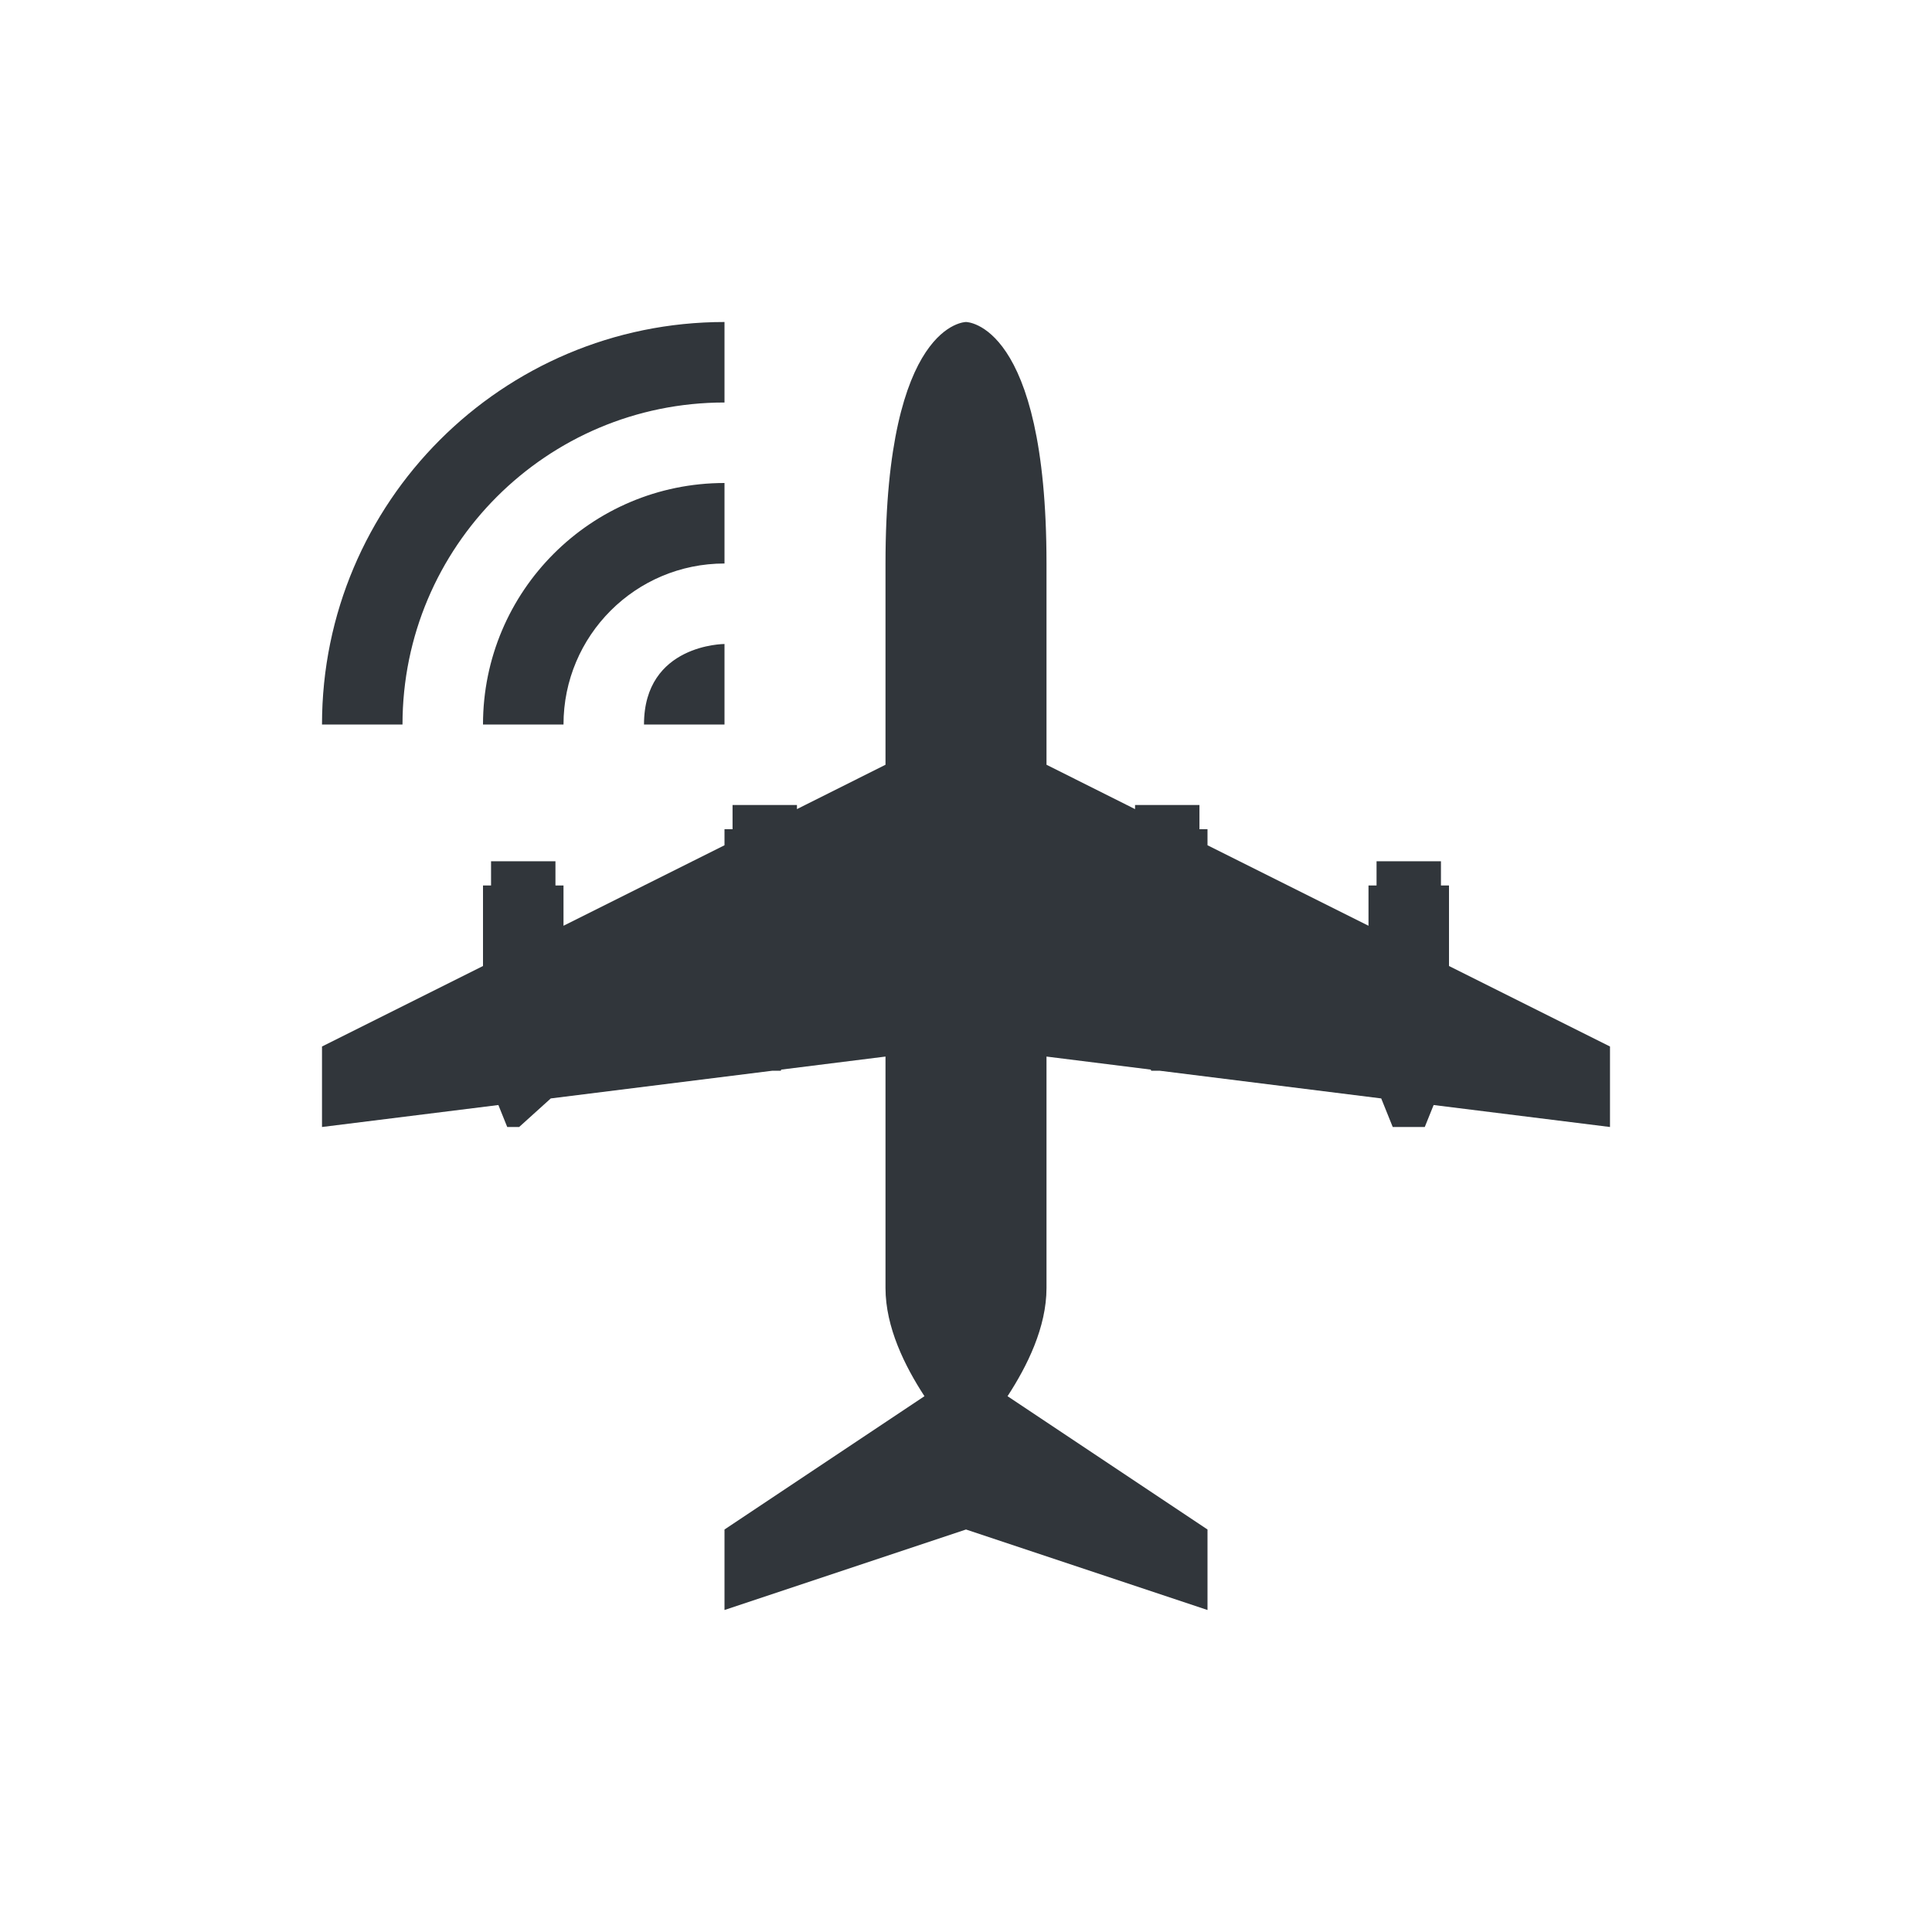 <svg xmlns="http://www.w3.org/2000/svg" xmlns:xlink="http://www.w3.org/1999/xlink" xmlns:cc="http://creativecommons.org/ns#" xmlns:dc="http://purl.org/dc/elements/1.1/" xmlns:rdf="http://www.w3.org/1999/02/22-rdf-syntax-ns#" xmlns:inkscape="http://www.inkscape.org/namespaces/inkscape" xmlns:sodipodi="http://sodipodi.sourceforge.net/DTD/sodipodi-0.dtd" width="24" height="24" viewBox="0 0 24 24">
  <style type="text/css" id="current-color-scheme">
      .ColorScheme-Text {
        color:#31363b;
      }
      .ColorScheme-Background {
        color:#eff0f1;
      }
      .ColorScheme-Highlight {
        color:#3498db;
      }
      .ColorScheme-ViewText {
        color:#31363b;
      }
      .ColorScheme-ViewBackground {
        color:#fcfcfc;
      }
      .ColorScheme-ViewHover {
        color:#FDE9E5;
      }
      .ColorScheme-ViewFocus{
        color:#F29CA8;
      }
      .ColorScheme-ButtonText {
        color:#31363b;
      }
      .ColorScheme-ButtonBackground {
        color:#eff0f1;
      }
      .ColorScheme-ButtonHover {
        color:#FDE9E5;
      }
      .ColorScheme-ButtonFocus{
        color:#F29CA8;
      }
      .ColorScheme-NegativeText{
        color:#e74c3c;
      }
      </style>
  <g transform="translate(1,1)">
    <g transform="translate(-21,0) translate(66,1.33227e-15)" id="flightmode-on">
      <rect style="opacity:1;fill:none;fill-opacity:1;stroke:none" id="rect4528" width="22" height="22" x="-45" y="-1.3322676e-15"/>
      <path class="ColorScheme-Text" id="path4467" transform="translate(21,0)" d="M -58 3 C -60.761 3 -63 5.239 -63 8 L -62 8 C -62 5.791 -60.209 4 -58 4 L -58 3 z M -55 3 C -55 3 -56 3 -56 6 L -56 8.5 L -57.1 9.051 L -57.1 9 L -57.9 9 L -57.9 9.301 L -58 9.301 L -58 9.5 L -60 10.5 L -60 10 L -60.1 10 L -60.1 9.699 L -60.9 9.699 L -60.9 10 L -61 10 L -61 11 L -63 12 L -63 13 L -60.809 12.727 L -60.699 13 L -60.551 13 L -60.158 12.645 L -57.406 12.301 L -57.301 12.301 L -57.295 12.287 L -56 12.125 L -56 15 C -56 15.488 -55.759 15.972 -55.516 16.344 L -58 18 L -58 19 L -55 18 L -52 19 L -52 18 L -54.484 16.344 C -54.241 15.972 -54 15.488 -54 15 L -54 12.125 L -52.705 12.287 L -52.699 12.301 L -52.594 12.301 L -49.842 12.645 L -49.699 13 L -49.301 13 L -49.191 12.727 L -47 13 L -47 12 L -49 11 L -49 10 L -49.1 10 L -49.1 9.699 L -49.9 9.699 L -49.9 10 L -50 10 L -50 10.5 L -52 9.5 L -52 9.301 L -52.1 9.301 L -52.1 9 L -52.9 9 L -52.9 9.051 L -54 8.5 L -54 6 C -54 3 -55 3 -55 3 z M -58 5 C -59.657 5 -61 6.343 -61 8 L -60 8 C -60 6.895 -59.105 6 -58 6 L -58 5 z M -58 7 C -58 7 -59 7 -59 8 L -58 8 L -58 7 z " style="fill:currentColor;fill-opacity:1;fill-rule:evenodd;stroke:none;stroke-width:1px;stroke-linecap:butt;stroke-linejoin:miter;stroke-opacity:1"/>
    </g>
  </g>
</svg>
